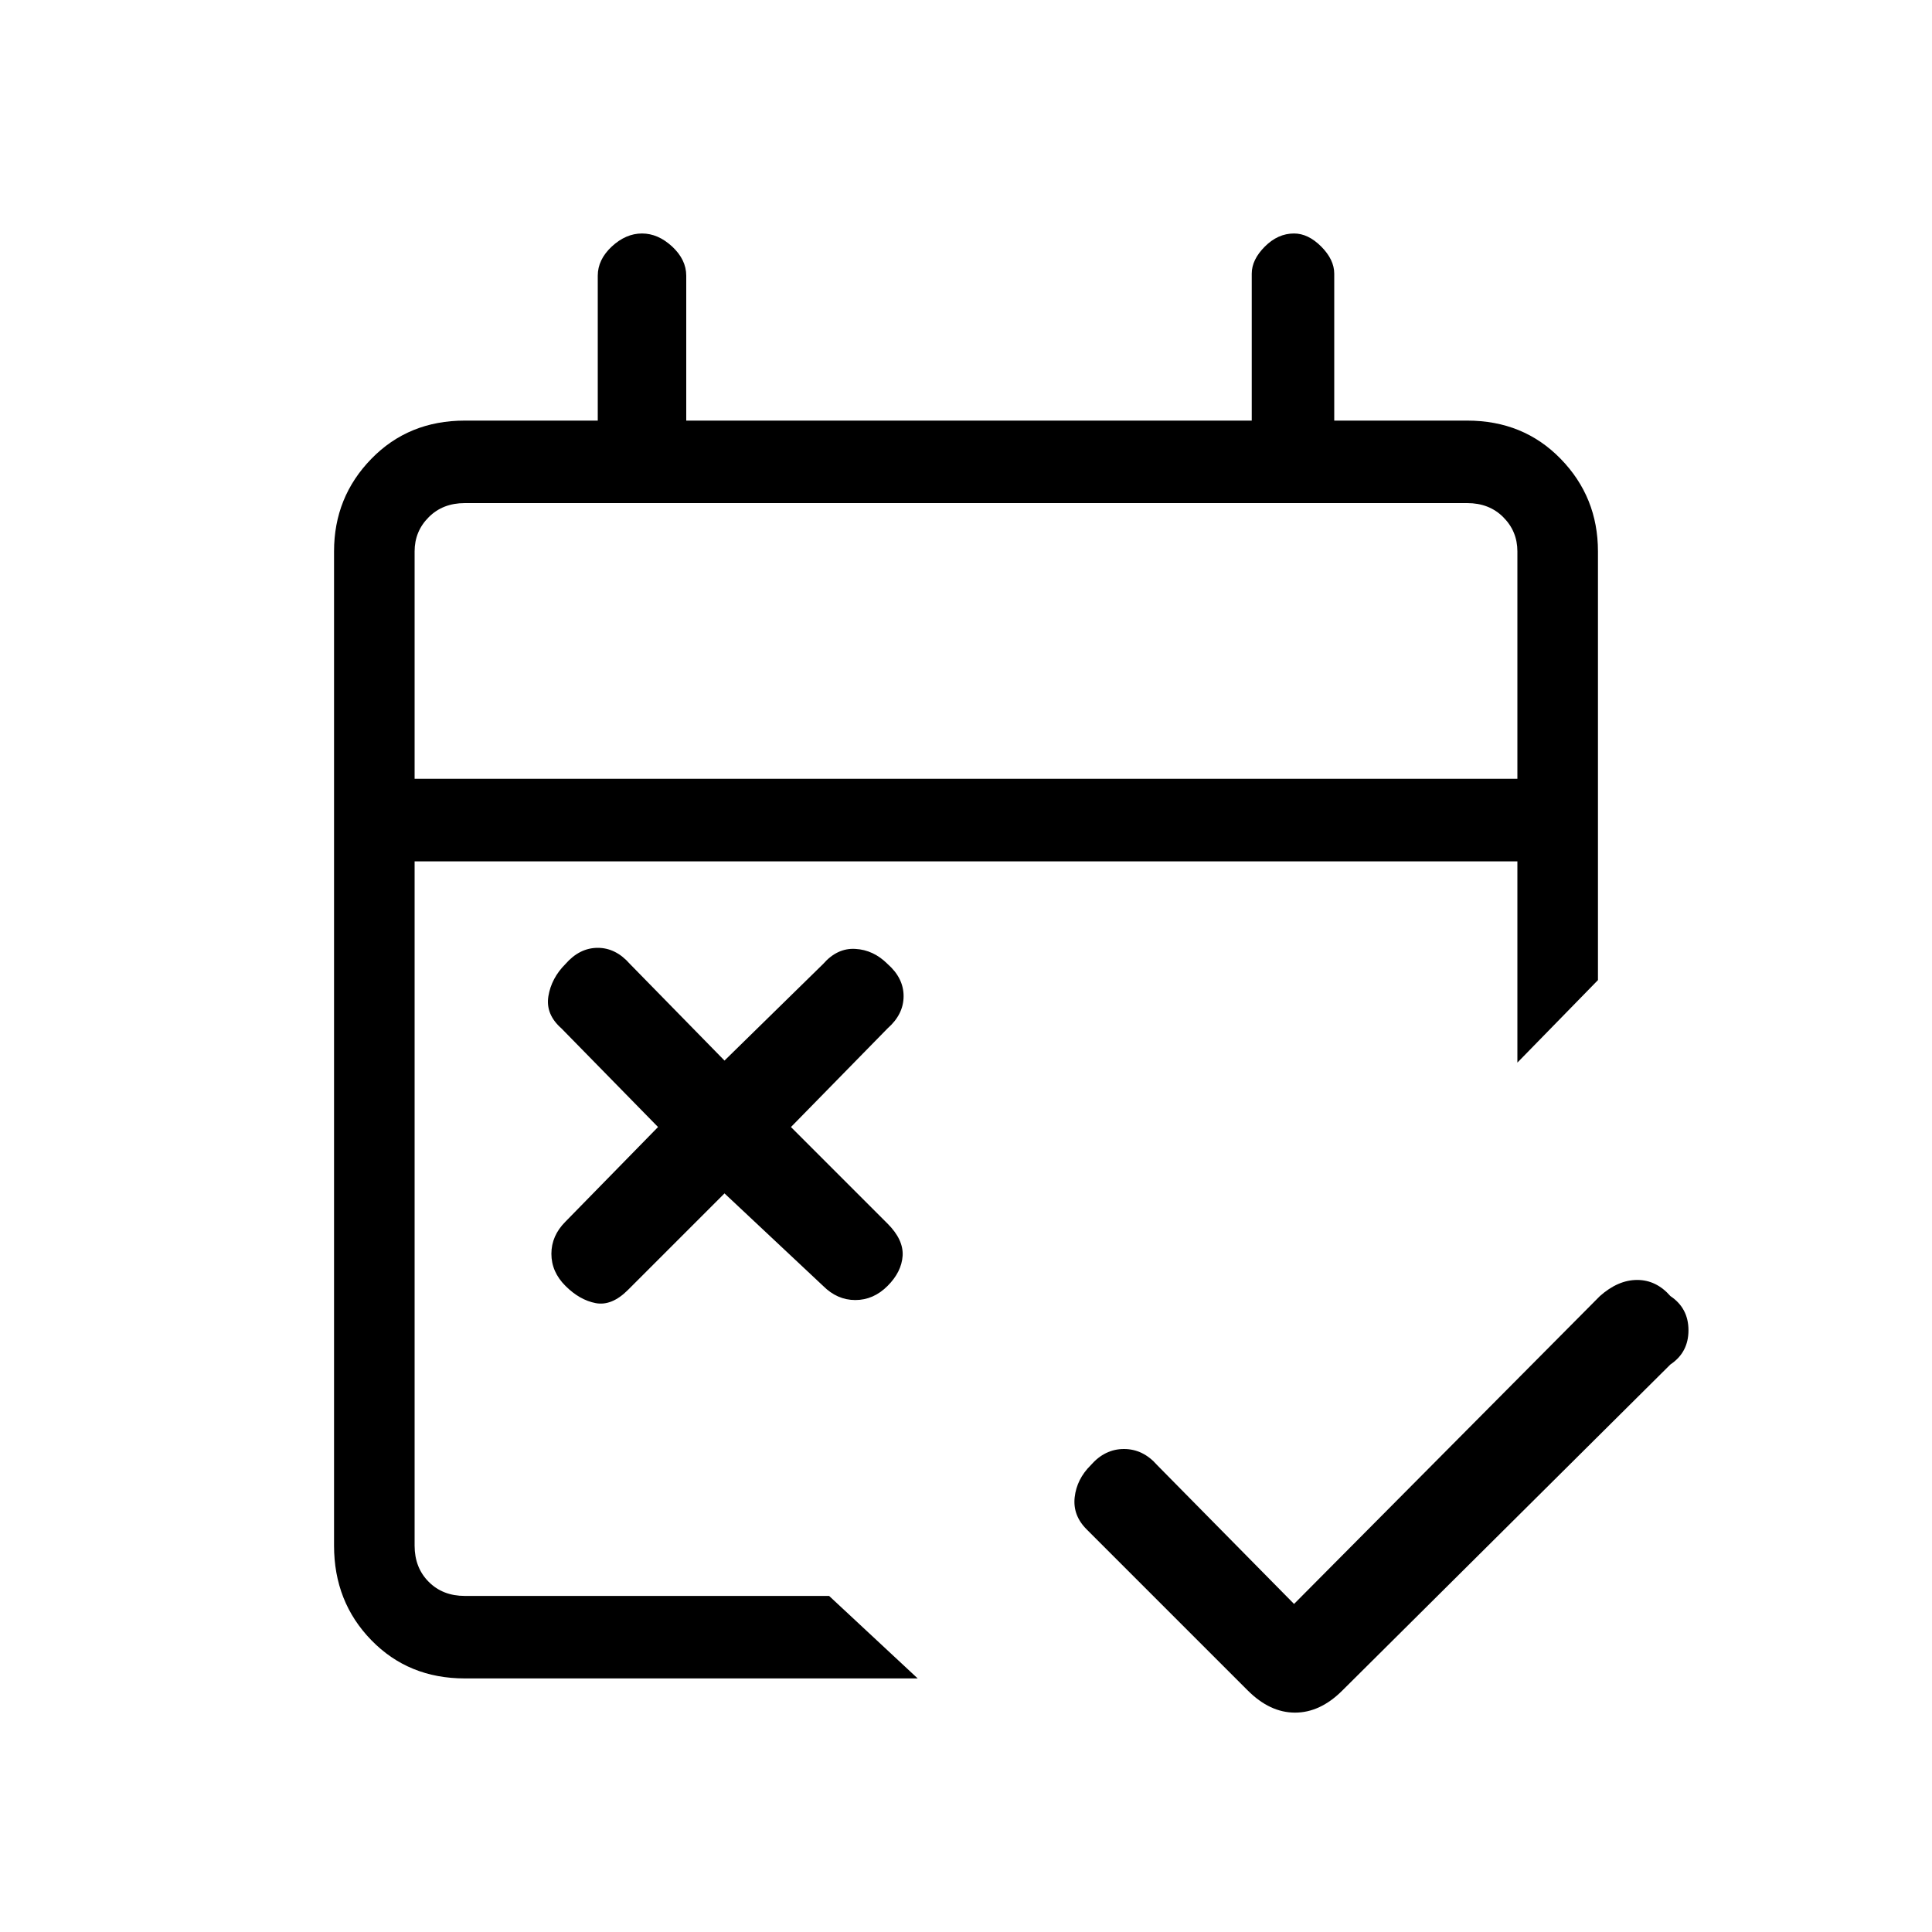 <svg xmlns="http://www.w3.org/2000/svg" height="20" width="20"><path d="M12.917 17.5 11.25 15.833Q11.104 15.688 11.125 15.5Q11.146 15.312 11.292 15.167Q11.438 15 11.635 15Q11.833 15 11.979 15.167L13.396 16.604L16.562 13.417Q16.75 13.25 16.948 13.25Q17.146 13.25 17.292 13.417Q17.479 13.542 17.479 13.771Q17.479 14 17.292 14.125L13.896 17.5Q13.667 17.729 13.406 17.729Q13.146 17.729 12.917 17.5ZM7.5 12.354 6.5 13.354Q6.333 13.521 6.167 13.49Q6 13.458 5.854 13.312Q5.708 13.167 5.708 12.979Q5.708 12.792 5.854 12.646L6.812 11.667L5.812 10.646Q5.646 10.5 5.677 10.312Q5.708 10.125 5.854 9.979Q6 9.812 6.188 9.812Q6.375 9.812 6.521 9.979L7.5 10.979L8.521 9.979Q8.667 9.812 8.854 9.823Q9.042 9.833 9.188 9.979Q9.354 10.125 9.354 10.312Q9.354 10.5 9.188 10.646L8.188 11.667L9.188 12.667Q9.354 12.833 9.344 13Q9.333 13.167 9.188 13.312Q9.042 13.458 8.854 13.458Q8.667 13.458 8.521 13.312ZM4.812 17.375Q4.229 17.375 3.844 16.979Q3.458 16.583 3.458 16V5.708Q3.458 5.146 3.844 4.75Q4.229 4.354 4.812 4.354H6.188V2.854Q6.188 2.688 6.333 2.552Q6.479 2.417 6.646 2.417Q6.812 2.417 6.958 2.552Q7.104 2.688 7.104 2.854V4.354H12.958V2.833Q12.958 2.688 13.094 2.552Q13.229 2.417 13.396 2.417Q13.542 2.417 13.677 2.552Q13.812 2.688 13.812 2.833V4.354H15.188Q15.771 4.354 16.156 4.75Q16.542 5.146 16.542 5.708V10.146L15.708 11V8.917H4.292V16Q4.292 16.229 4.438 16.375Q4.583 16.521 4.812 16.521H8.583L9.5 17.375ZM4.292 8.062H15.708V5.708Q15.708 5.5 15.562 5.354Q15.417 5.208 15.188 5.208H4.812Q4.583 5.208 4.438 5.354Q4.292 5.5 4.292 5.708ZM4.292 8.062V5.708Q4.292 5.5 4.292 5.354Q4.292 5.208 4.292 5.208Q4.292 5.208 4.292 5.354Q4.292 5.5 4.292 5.708V8.062Z"/></svg>